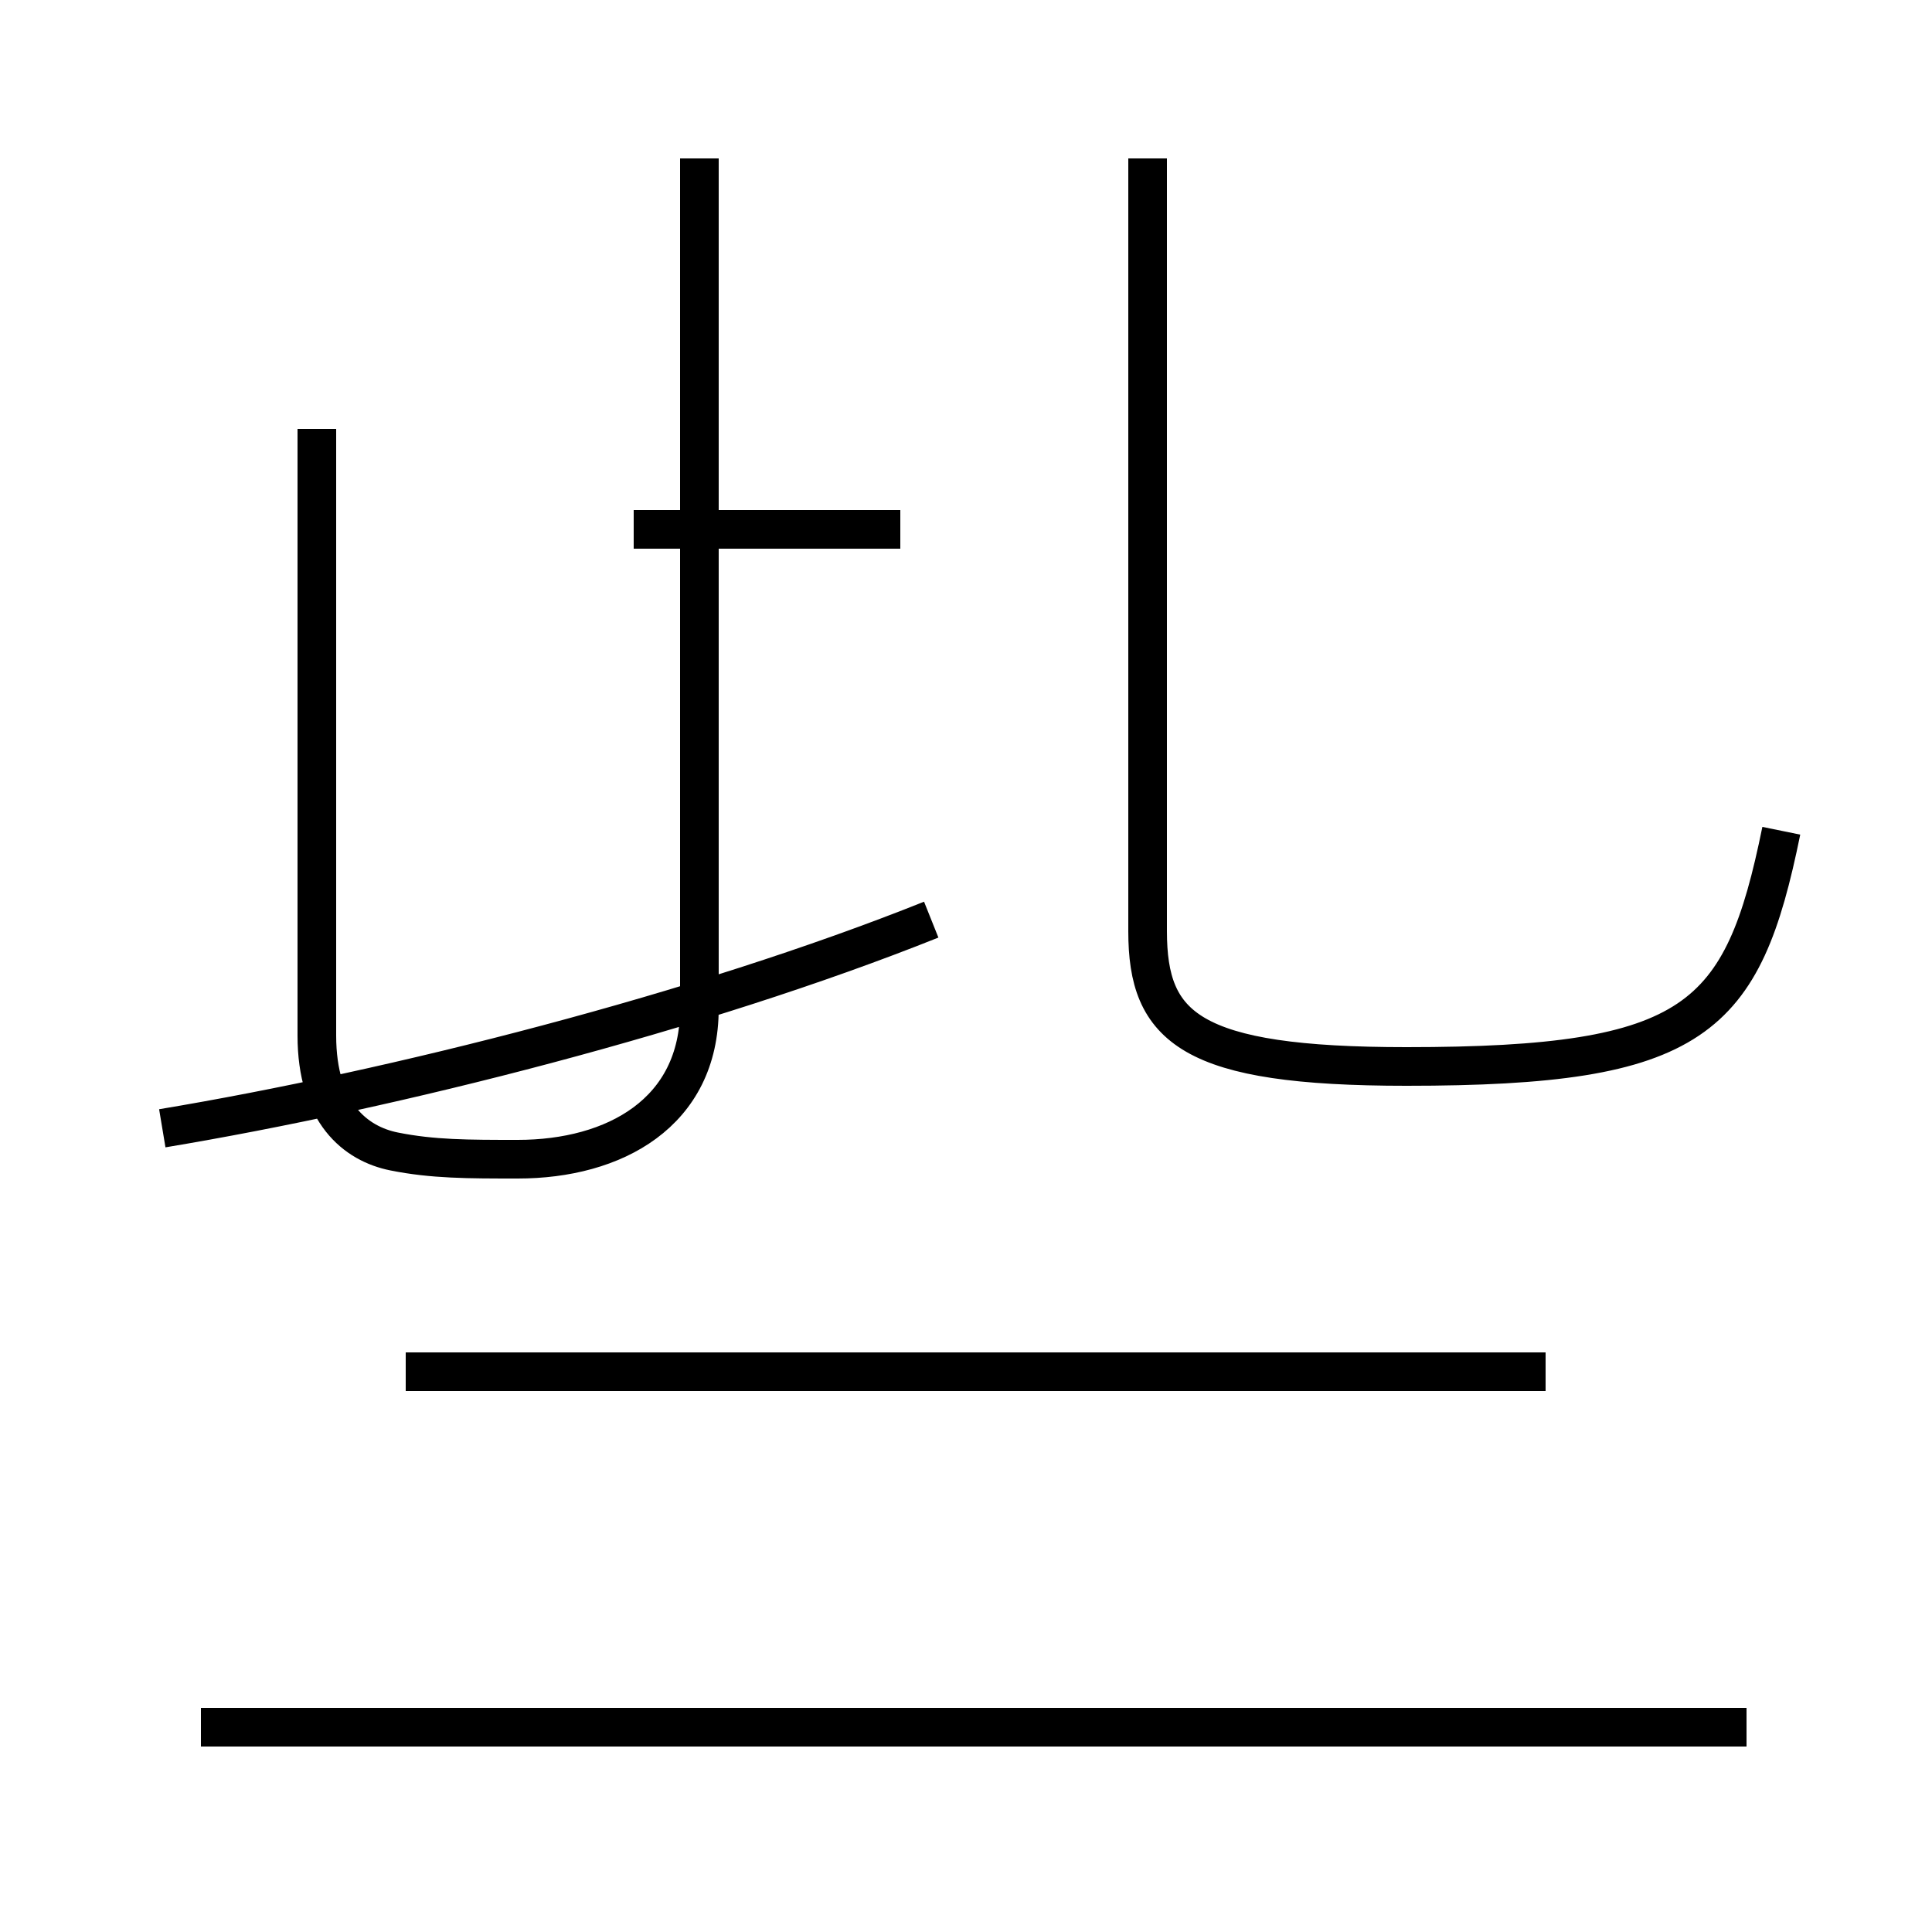 <?xml version='1.0' encoding='utf8'?>
<svg viewBox="0.0 -44.0 50.0 50.0" version="1.1" xmlns="http://www.w3.org/2000/svg">
<rect x="0.0" y="-44.0" width="50.0" height="50.0" fill="#808080" stroke="none"/>
<rect x="-1000" y="-1000" width="2000" height="2000" stroke="white" fill="white"/>
<g style="fill:none; stroke:#000000;  stroke-width:1">
<path d="M 8.2 32.9 L 8.2 17.2 C 8.2 15.2 9.2 14.4 10.2 14.2 C 11.2 14.0 12.1 14.0 13.4 14.0 C 15.9 14.0 18.1 15.2 18.1 17.9 L 18.1 39.9 M 4.2 14.8 C 10.2 15.8 18.1 17.8 24.1 20.2 M 23.3 30.3 L 16.4 30.3 M 45.2 -0.7 L 5.2 -0.7 M 40.0 8.5 L 10.5 8.5 M 29.7 39.9 L 29.7 19.9 C 29.7 17.4 30.8 16.4 36.4 16.4 C 43.9 16.4 45.1 17.6 46.1 22.5" transform="scale(1, -1)" />
</g>
</svg>